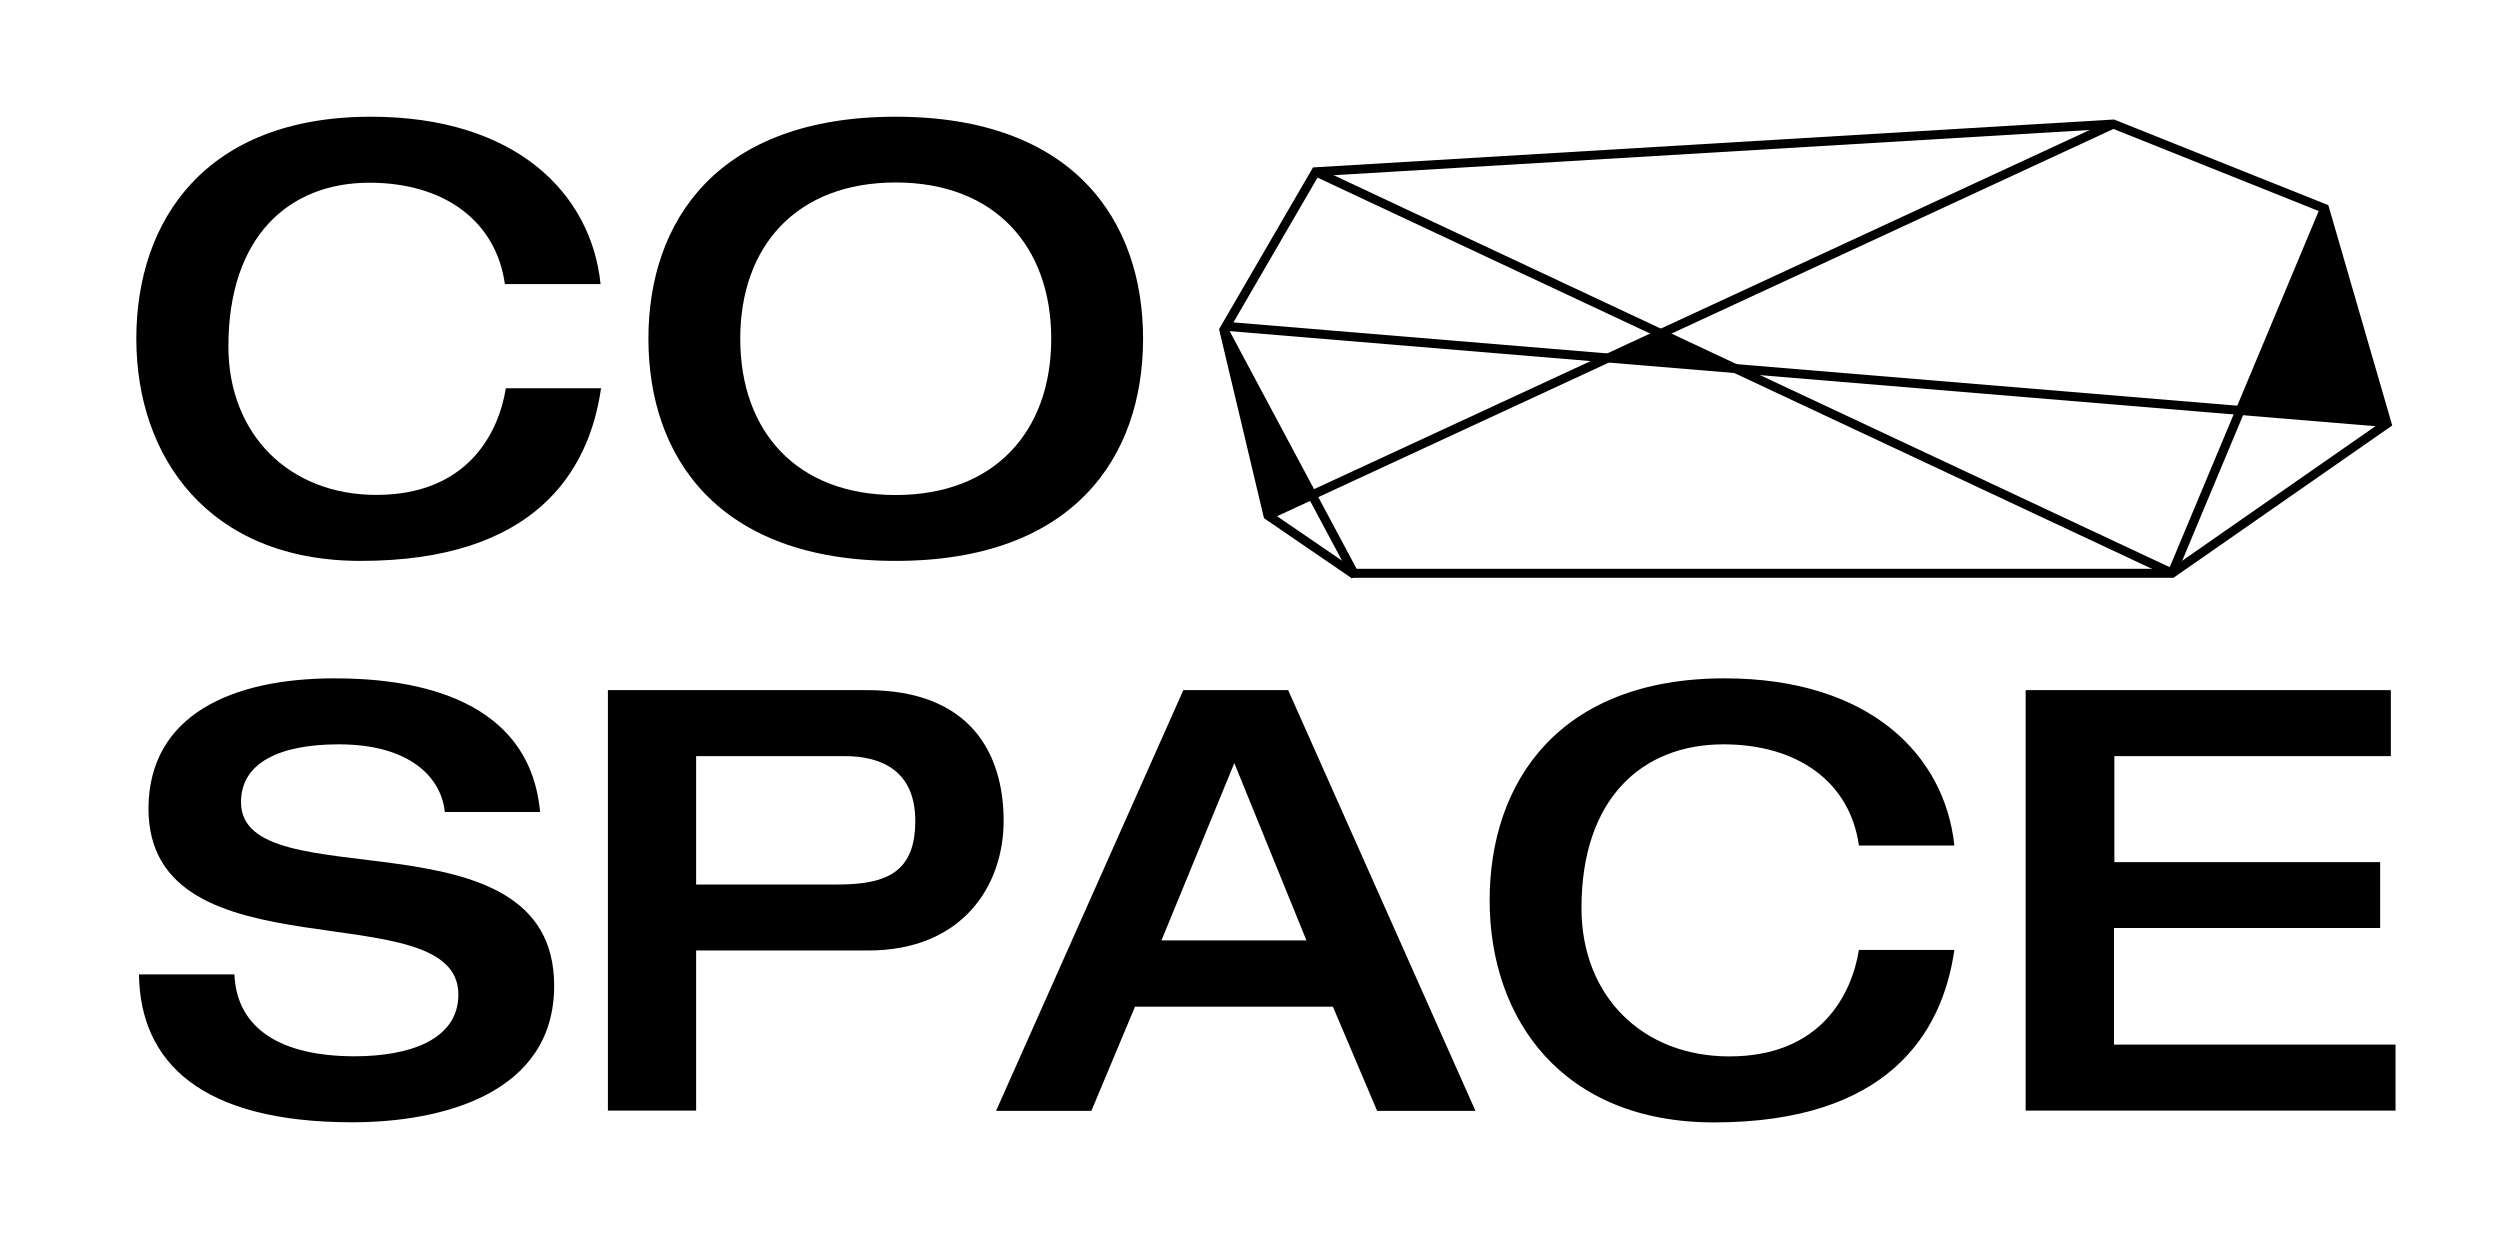 <svg id="Layer_1" data-name="Layer 1" xmlns="http://www.w3.org/2000/svg" viewBox="0 0 207.97 104.1"><defs><style>.cls-1{fill:none;stroke:#000;stroke-miterlimit:10;stroke-width:0.75px;}</style></defs><path d="M42,23.63c-.74-5.29-5.1-8.43-11.27-8.43C24,15.2,19,19.71,19,28.82c0,7.3,5.05,12.35,12.3,12.35,7.64,0,10.19-5.2,10.78-8.87H50c-1,7-5.58,14.36-20,14.36-12.64,0-18.66-8.63-18.66-18.48S17.09,9.71,30.85,9.71c12.06,0,18.33,6.37,19.11,13.92Z"/><path d="M53.94,28.18c0-9.84,5.78-18.47,20.57-18.47s20.58,8.63,20.58,18.47S89.31,46.66,74.51,46.66,53.94,38,53.94,28.18Zm33.51,0c0-7.69-4.7-13-12.94-13s-12.93,5.29-12.93,13,4.7,13,12.93,13S87.45,35.88,87.45,28.18Z"/><path d="M27.83,56.43c5.39,0,16.17,1,17.1,11.12H37c-.25-2.69-2.69-5.63-8.82-5.63-4.9,0-8.13,1.52-8.13,4.8C20,75,46.1,67.06,46.1,82c0,9-9.36,11.36-16.8,11.36-12.59,0-17.64-5-17.74-12.3H19.5c.2,4.61,4,6.81,10,6.81,4.46,0,8.63-1.32,8.63-5.14,0-8.67-25.78-1.13-25.78-15.48C12.39,59.47,19.3,56.43,27.83,56.43Z"/><path d="M50.57,57.41H72.12c8.58,0,11.37,5.24,11.37,10.88,0,5.34-3.38,10.78-11.27,10.78H57.91V92.39H50.57Zm7.34,16.17H69.72c4.17,0,6.42-1.13,6.42-5.29,0-4.32-3-5.39-5.88-5.39H57.91Z"/><path d="M98.44,57.41h8.72l15.58,35h-8.18l-3.68-8.67H94.42l-3.63,8.67H82.86Zm10.24,20.82-6-14.75L96.62,78.23Z"/><path d="M154.64,70.34c-.74-5.29-5.1-8.42-11.27-8.42-6.76,0-11.81,4.5-11.81,13.62,0,7.3,5.05,12.34,12.3,12.34,7.64,0,10.19-5.19,10.78-8.86h7.94c-1,7-5.59,14.35-20,14.35-12.64,0-18.66-8.62-18.66-18.47s5.78-18.47,19.55-18.47c12.05,0,18.32,6.37,19.11,13.91Z"/><path d="M168.51,57.41h30.38V62.9h-23v8.82H198V77.2H175.86v9.7h23.42v5.49H168.51Z"/><polygon class="cls-1" points="180.69 47.69 198.57 35.24 193.38 17.35 175.8 10.32 109.45 14.29 101.81 27.44 105.48 42.88 112.51 47.69 180.69 47.69"/><line class="cls-1" x1="109.45" y1="14.29" x2="180.69" y2="47.69"/><line class="cls-1" x1="112.76" y1="47.94" x2="101.81" y2="27.44"/><line class="cls-1" x1="105.48" y1="42.88" x2="175.8" y2="10.32"/><line class="cls-1" x1="193.38" y1="17.35" x2="180.69" y2="47.69"/><line class="cls-1" x1="198.45" y1="35.15" x2="101.81" y2="27.13"/><polyline points="134.08 29.38 138.27 27.69 143.56 30.28 134.15 29.82 134.08 29.31"/><polygon points="102.41 29.18 109.15 41.18 105.42 42.64 102.41 29.18"/><polyline points="193.52 17.86 198.69 34.95 186.42 33.98 193.38 17.86 193.5 17.78"/></svg>